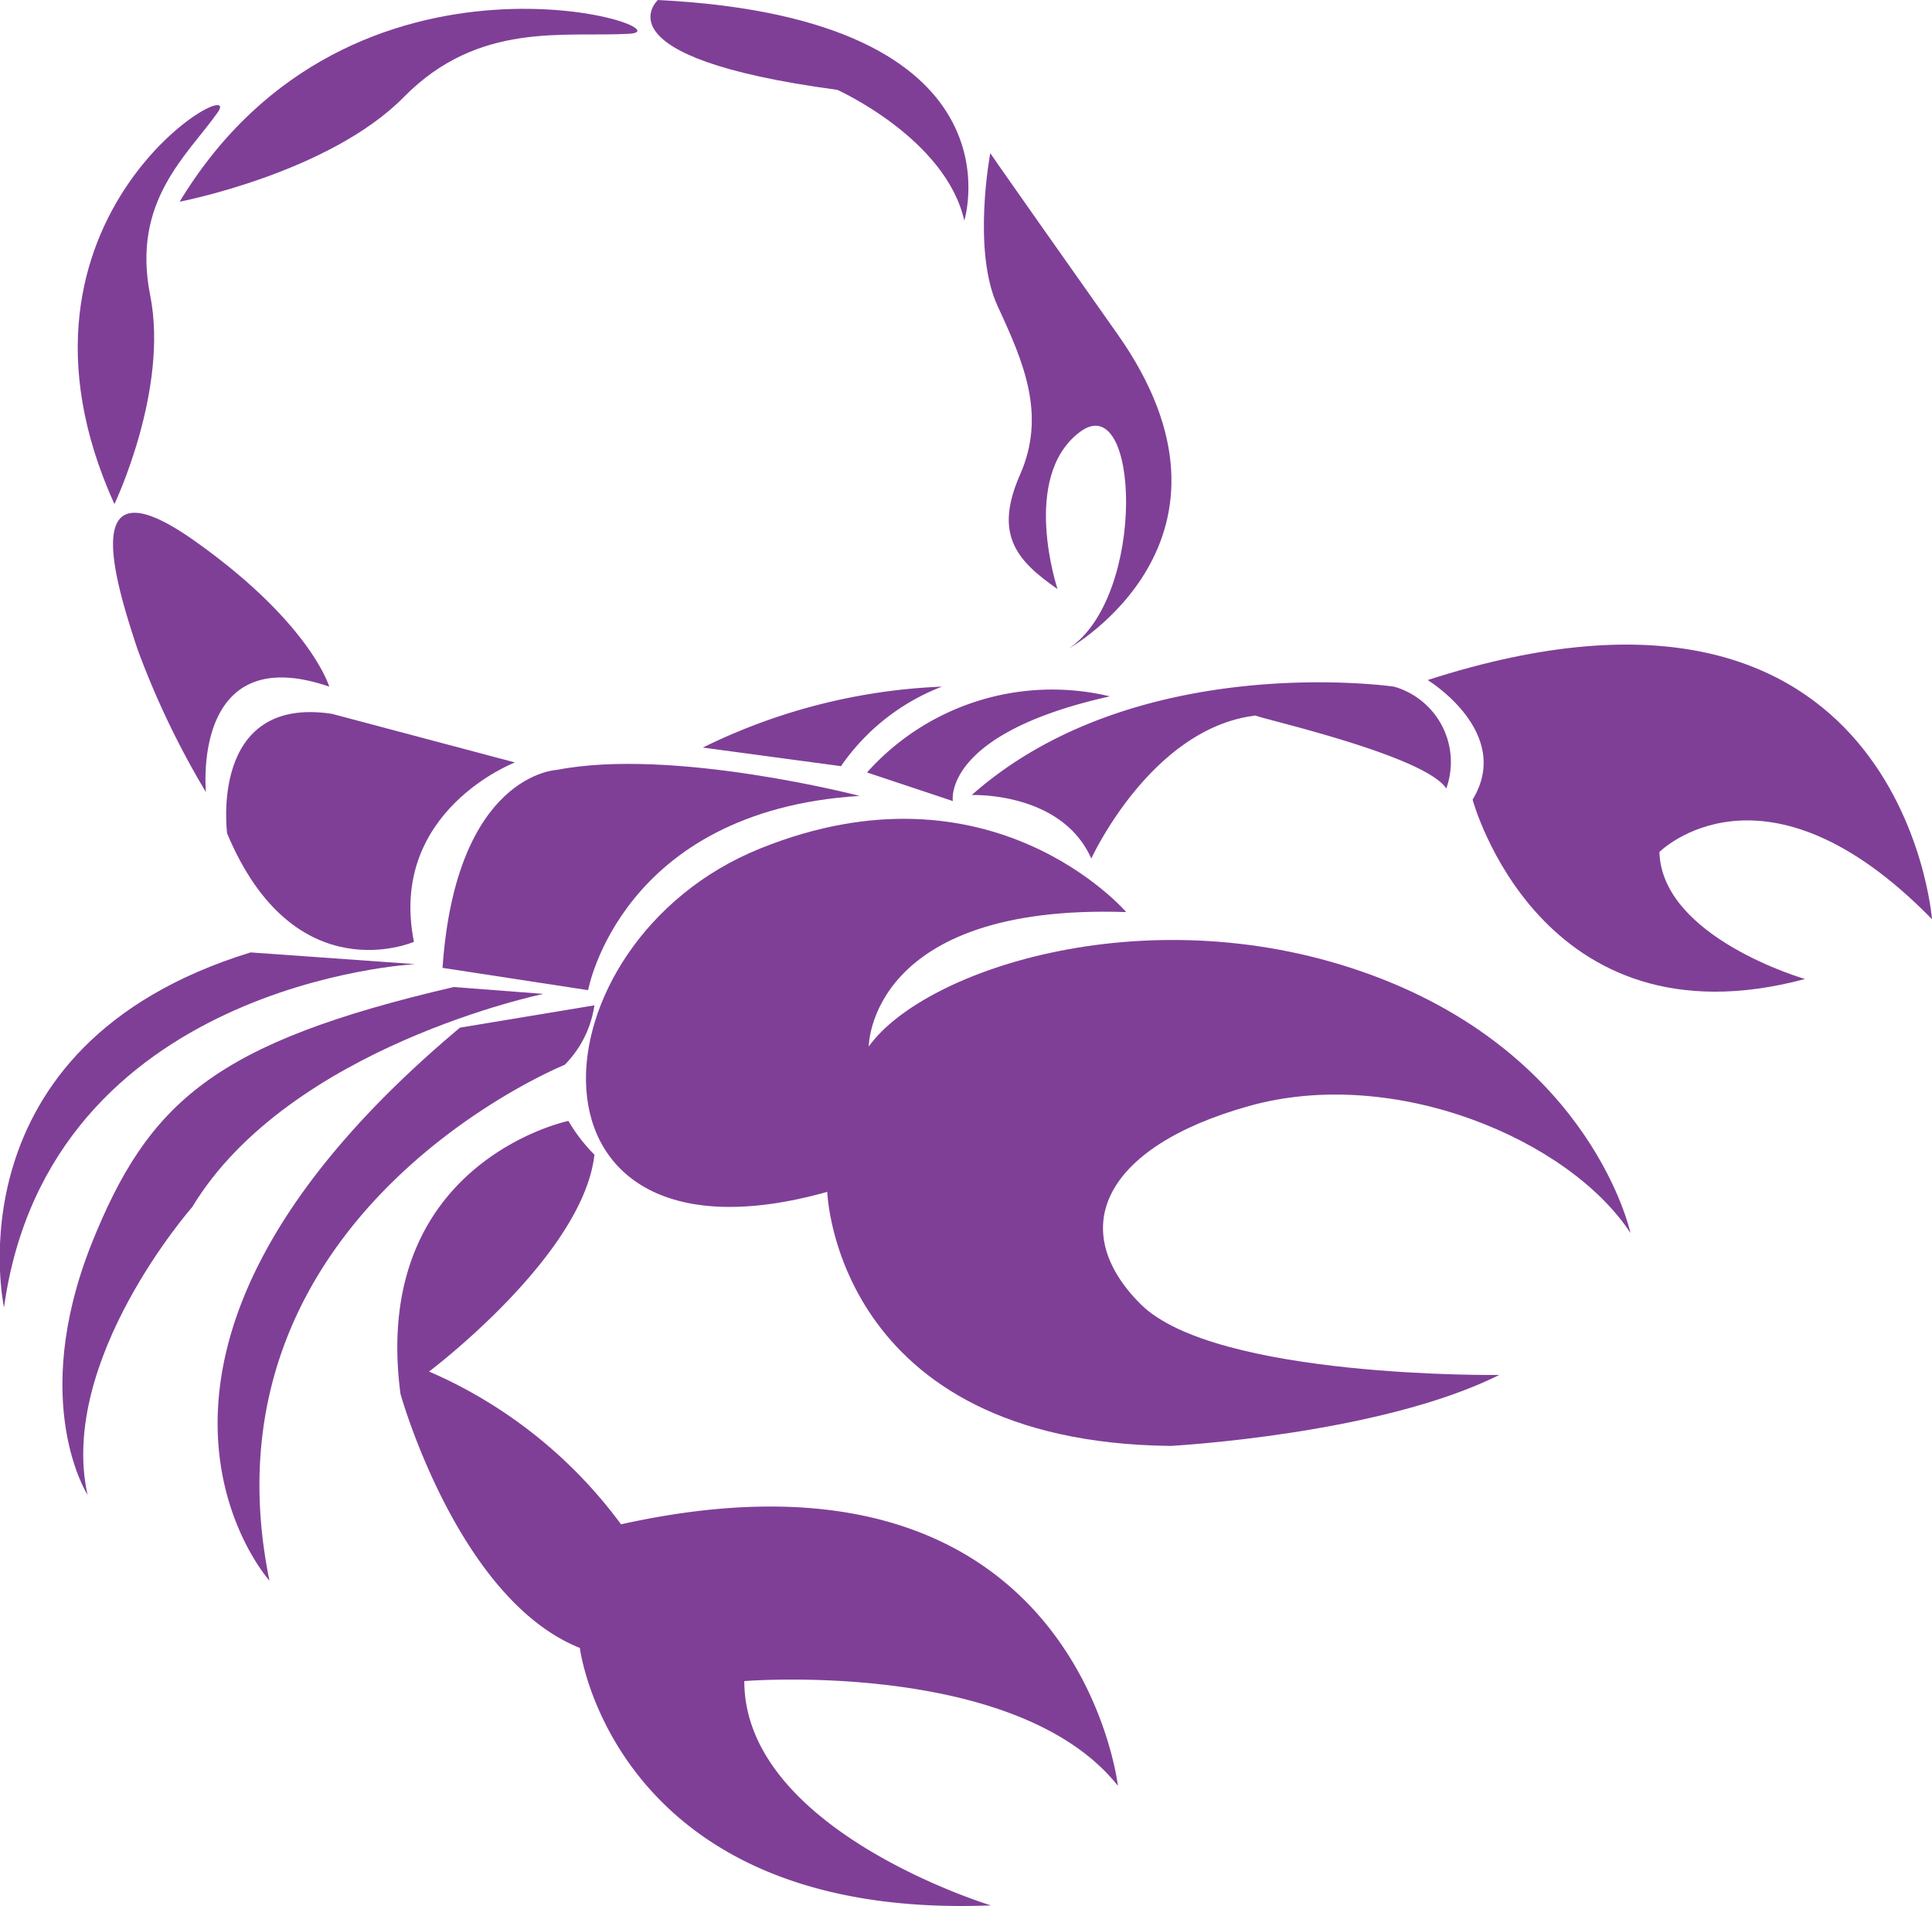 <svg xmlns="http://www.w3.org/2000/svg" viewBox="0 0 67.54 66.63"><defs><style>.\36 1a07148-7919-4a10-81e9-e5daf2b7c3fe{fill:#7f3f97;}</style></defs><title>skorpio</title><g id="05abf408-eae8-4bf4-b93a-3b0eeb2740ea" data-name="Réteg 2"><g id="e11a3229-cbd1-4e81-b946-bb8565e932e2" data-name="Réteg 1"><path class="61a07148-7919-4a10-81e9-e5daf2b7c3fe" d="M30.05,27.82s-6.53-1.7-10.58-.91c0,0-3.53.13-4,6.92l5.09.78S21.69,28.34,30.05,27.82Z"/><path class="61a07148-7919-4a10-81e9-e5daf2b7c3fe" d="M18,26.65s-4.44,1.7-3.53,6.27c0,0-4.18,1.83-6.53-3.79,0,0-.65-4.83,3.66-4.18Z"/><path class="61a07148-7919-4a10-81e9-e5daf2b7c3fe" d="M7.2,27.69S6.67,22.34,11.51,24c0,0-.65-2.22-4.7-5.09s-2.87,1.18-2,3.79A29.62,29.62,0,0,0,7.2,27.69Z"/><path class="61a07148-7919-4a10-81e9-e5daf2b7c3fe" d="M6.28,7.05s5.22-1,7.84-3.66S19.73,1.31,22,1.18,12.29-2.87,6.28,7.05Z"/><path class="61a07148-7919-4a10-81e9-e5daf2b7c3fe" d="M4,17.62s1.91-4,1.25-7.3,1.31-4.9,2.36-6.39S-.58,7.51,4,17.62Z"/><path class="61a07148-7919-4a10-81e9-e5daf2b7c3fe" d="M23,0s-2.22,2,6.27,3.14c0,0,3.79,1.7,4.44,4.57C33.71,7.71,35.93.65,23,0Z"/><path class="61a07148-7919-4a10-81e9-e5daf2b7c3fe" d="M34.62,5.35s-.65,3.4.26,5.36,1.7,3.79.78,5.88-.13,3,1.31,4c0,0-1.31-3.92.78-5.49s2.35,5.75-.39,7.57c0,0,6.79-3.79,1.7-11S34.62,5.35,34.62,5.35Z"/><path class="61a07148-7919-4a10-81e9-e5daf2b7c3fe" d="M57,43.1s-1.31-6.14-9-9-15.67-.26-17.63,2.48c0,0,0-5,9-4.7,0,0-4.7-5.49-12.8-2.22s-8.88,15.15,2.35,12c0,0,.26,8.75,12,8.88,0,0,7.31-.39,11.49-2.48,0,0-9.93.13-12.54-2.48s-1.31-5.49,3.79-6.92S54.87,39.84,57,43.1Z"/><path class="61a07148-7919-4a10-81e9-e5daf2b7c3fe" d="M49.91,23.77s3,1.83,1.57,4.18c0,0,2.35,8.75,11.62,6.27,0,0-5-1.44-5.09-4.44,0,0,3.66-3.66,9.53,2.35C67.54,32.13,66.49,18.42,49.91,23.77Z"/><path class="61a07148-7919-4a10-81e9-e5daf2b7c3fe" d="M50.56,27.56A2.74,2.74,0,0,0,48.73,24s-9-1.31-14.76,3.79c0,0,3.14-.13,4.18,2.22,0,0,2.09-4.57,5.75-5C43.9,25.08,49.78,26.38,50.56,27.56Z"/><path class="61a07148-7919-4a10-81e9-e5daf2b7c3fe" d="M20.78,40.36a5.89,5.89,0,0,1-.91-1.18S12.94,40.62,14,48.72c0,0,2,7.18,6.27,8.88,0,0,1.18,9.53,14.37,9,0,0-8.62-2.61-8.62-7.84,0,0,9.53-.78,13.06,3.66,0,0-1.44-12.67-17.37-9.14A16.44,16.44,0,0,0,15,47.94S20.39,43.89,20.78,40.36Z"/><path class="61a07148-7919-4a10-81e9-e5daf2b7c3fe" d="M19.74,37.22S6.8,42.45,9.42,55.25c0,0-7.05-7.84,6.66-19.33l4.7-.78A3.72,3.72,0,0,1,19.74,37.22Z"/><path class="61a07148-7919-4a10-81e9-e5daf2b7c3fe" d="M19,34.74s-8.88,1.83-12.28,7.45c0,0-4.7,5.35-3.66,10.06,0,0-2.06-3.2.13-8.75,2-5,4.31-7.05,12.67-9Z"/><path class="61a07148-7919-4a10-81e9-e5daf2b7c3fe" d="M14.51,33.7s-12.8.65-14.37,12c0,0-2-9.14,8.62-12.41Z"/><path class="61a07148-7919-4a10-81e9-e5daf2b7c3fe" d="M30.31,27l3,1s-.39-2.35,5.49-3.66A8.68,8.68,0,0,0,30.31,27Z"/><path class="61a07148-7919-4a10-81e9-e5daf2b7c3fe" d="M29.4,26.78l-4.83-.65A20.79,20.79,0,0,1,32.93,24,7.59,7.59,0,0,0,29.4,26.78Z"/></g></g></svg>